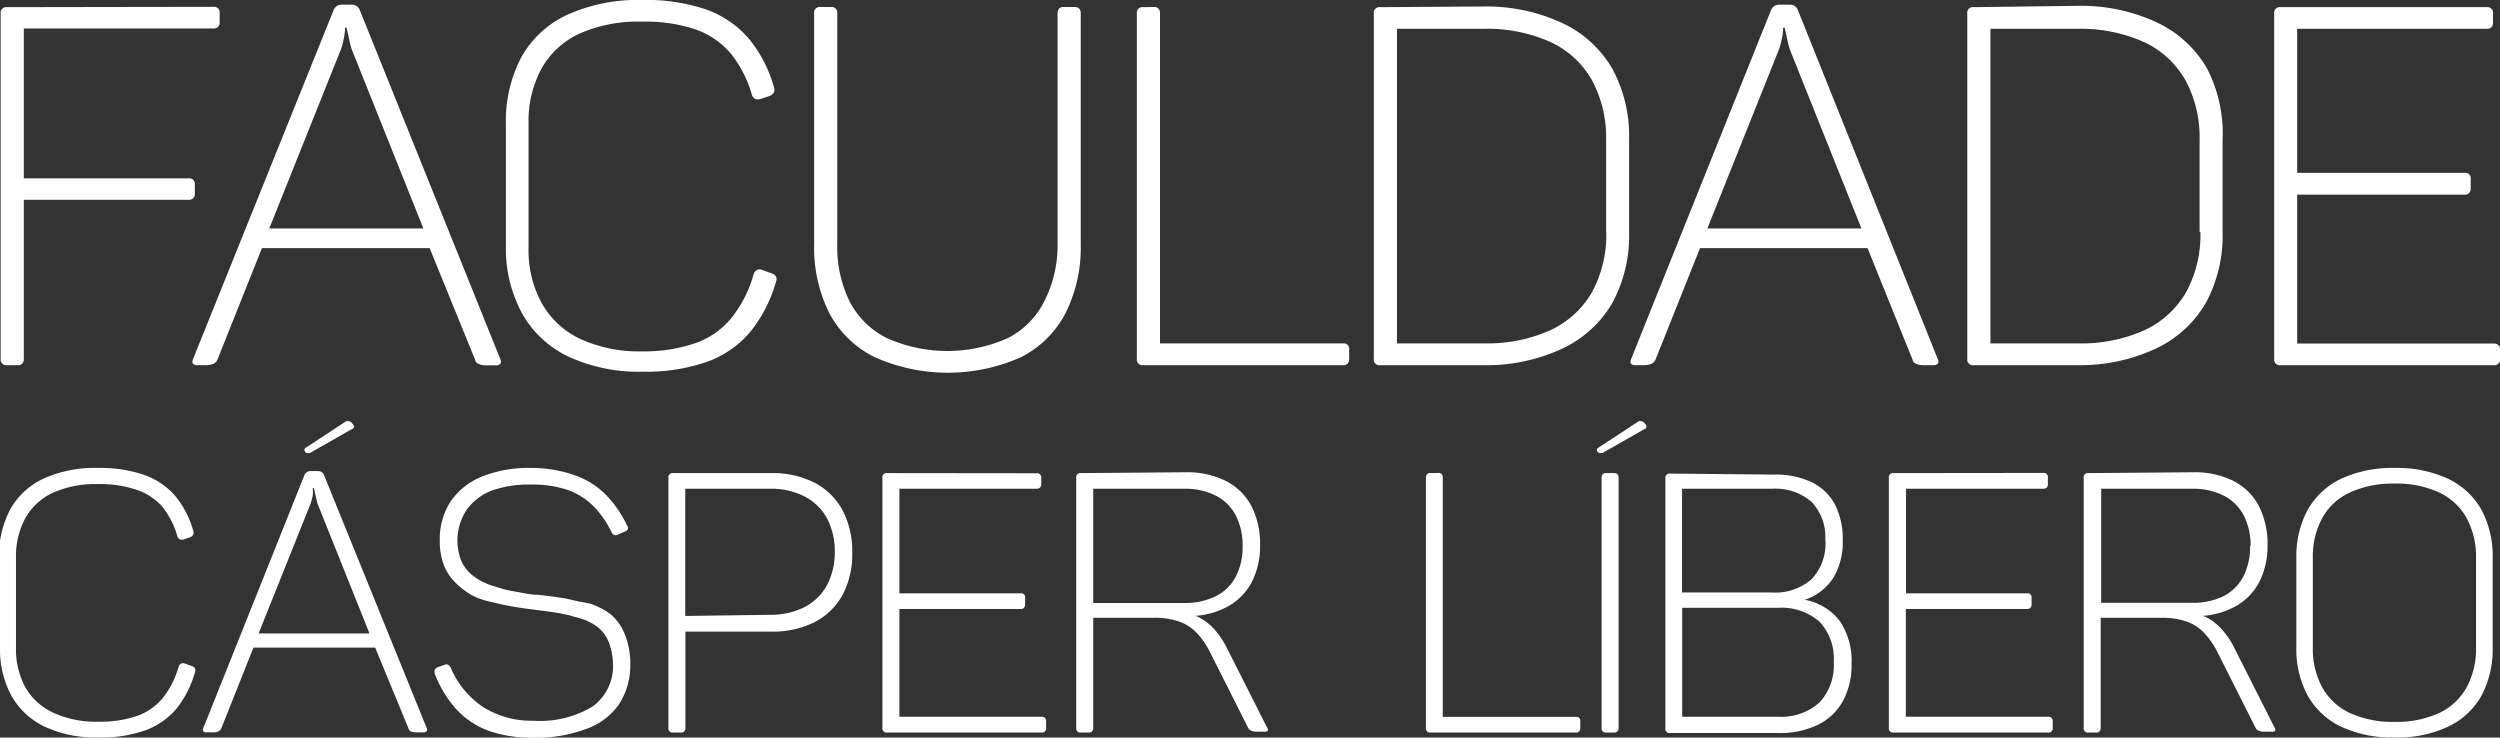 <svg id="Layer_1" data-name="Layer 1" xmlns="http://www.w3.org/2000/svg" viewBox="0 0 150.13 44.29"><rect x="0" y="0" width="150.13" height="44.29" fill="#333333" stroke="none"/><defs><style>.cls-1{fill:#fff;}</style></defs><title>logo-faculdade-casper-libero</title><path class="cls-1" d="M114.45,45.79a.12.12,0,0,0-.07.08.15.15,0,0,0,0,.12l.1.11a.14.14,0,0,0,.09,0,.27.27,0,0,0,.14,0l2.54-1.45s.08,0,.08-.09a.21.21,0,0,0,0-.13l-.14-.16a.2.2,0,0,0-.14-.07.31.31,0,0,0-.18,0Z" transform="translate(-18.47 -18.9)"/><path class="cls-1" d="M167.16,57.77a4.83,4.83,0,0,1-.57,2.42,3.67,3.67,0,0,1-1.65,1.53,6.1,6.1,0,0,1-2.66.53,6.23,6.23,0,0,1-2.69-.53,3.69,3.69,0,0,1-1.66-1.53,4.83,4.83,0,0,1-.57-2.42V52.42a4.83,4.83,0,0,1,.57-2.42,3.67,3.67,0,0,1,1.66-1.53,6.23,6.23,0,0,1,2.69-.53,6.1,6.1,0,0,1,2.66.53A3.65,3.65,0,0,1,166.59,50a4.83,4.83,0,0,1,.57,2.42v5.35Zm-10.79,0a5.88,5.88,0,0,0,.69,2.92,4.54,4.54,0,0,0,2,1.85,7.31,7.31,0,0,0,3.22.65,7.24,7.24,0,0,0,3.2-.65,4.51,4.51,0,0,0,2-1.85,5.92,5.92,0,0,0,.68-2.92V52.42a5.92,5.92,0,0,0-.68-2.92,4.54,4.54,0,0,0-2-1.85,7.29,7.29,0,0,0-3.2-.65,7.36,7.36,0,0,0-3.22.65,4.57,4.57,0,0,0-2,1.85,5.88,5.88,0,0,0-.69,2.92Z" transform="translate(-18.47 -18.9)"/><path class="cls-1" d="M153.59,51.7a3.83,3.83,0,0,1-.42,1.85A2.75,2.75,0,0,1,152,54.7a4.16,4.16,0,0,1-1.89.4h-5.46V48.25h5.46a4.07,4.07,0,0,1,1.89.41,2.77,2.77,0,0,1,1.2,1.17,3.91,3.91,0,0,1,.42,1.87Zm-9.7-4.39a.25.25,0,0,0-.29.29v15a.25.25,0,0,0,.29.29h.46a.25.25,0,0,0,.2-.07.3.3,0,0,0,.07-.22V56h3.62a4.56,4.56,0,0,1,1.5.21,2.73,2.73,0,0,1,1.07.67,4.74,4.74,0,0,1,.83,1.2l2.28,4.52a.36.36,0,0,0,.19.18.89.89,0,0,0,.35.06h.42c.12,0,.19,0,.22-.07s0-.12-.06-.22l-2.46-4.87a4.84,4.84,0,0,0-.81-1.12,3.17,3.17,0,0,0-1-.68,4.66,4.66,0,0,0,2.07-.64,3.56,3.56,0,0,0,1.33-1.44,4.76,4.76,0,0,0,.47-2.15,5,5,0,0,0-.53-2.38,3.55,3.55,0,0,0-1.52-1.49,5.21,5.21,0,0,0-2.4-.52Z" transform="translate(-18.47 -18.9)"/><path class="cls-1" d="M132.19,47.31a.25.25,0,0,0-.29.29v15a.25.25,0,0,0,.29.29h9.26a.25.25,0,0,0,.29-.29v-.39a.26.26,0,0,0-.07-.2.3.3,0,0,0-.22-.07h-8.53V55.47h7.28a.26.26,0,0,0,.2-.07.3.3,0,0,0,.07-.22v-.39a.23.23,0,0,0-.26-.26h-7.28V48.25h8.23a.3.3,0,0,0,.22-.07.26.26,0,0,0,.07-.2v-.39a.25.25,0,0,0-.29-.29Z" transform="translate(-18.47 -18.9)"/><path class="cls-1" d="M128.59,58.65a3.29,3.29,0,0,1-.86,2.44,3.43,3.43,0,0,1-2.49.85h-5.75V55.4h5.75a3.47,3.47,0,0,1,2.49.83,3.22,3.22,0,0,1,.86,2.41Zm-.5-7.31a3.12,3.12,0,0,1-.84,2.35,3.31,3.31,0,0,1-2.37.79h-5.4V48.25h5.4a3.33,3.33,0,0,1,2.38.79,3.06,3.06,0,0,1,.82,2.3Zm-9.32-4a.25.25,0,0,0-.29.29v15a.25.25,0,0,0,.29.29h6.52a5.23,5.23,0,0,0,2.34-.49,3.44,3.44,0,0,0,1.5-1.41,4.55,4.55,0,0,0,.53-2.24,4.27,4.27,0,0,0-.71-2.59,3.41,3.41,0,0,0-2.1-1.27v0a3.27,3.27,0,0,0,1.71-1.31,4.16,4.16,0,0,0,.57-2.29,4.49,4.49,0,0,0-.48-2.15,3.15,3.15,0,0,0-1.4-1.32,5.07,5.07,0,0,0-2.24-.45Z" transform="translate(-18.47 -18.9)"/><path class="cls-1" d="M114.65,62.6a.25.25,0,0,0,.29.29h.46a.26.26,0,0,0,.2-.07.3.3,0,0,0,.07-.22v-15a.3.3,0,0,0-.07-.22.26.26,0,0,0-.2-.07h-.46a.25.25,0,0,0-.29.29Z" transform="translate(-18.47 -18.9)"/><path class="cls-1" d="M104.39,47.31a.25.25,0,0,0-.29.29v15a.25.25,0,0,0,.29.29h8.71a.26.26,0,0,0,.2-.07.3.3,0,0,0,.07-.22v-.39a.23.23,0,0,0-.26-.26h-8V47.59a.3.3,0,0,0-.07-.22.25.25,0,0,0-.2-.07Z" transform="translate(-18.47 -18.9)"/><path class="cls-1" d="M93.09,51.7a3.83,3.83,0,0,1-.42,1.85,2.75,2.75,0,0,1-1.2,1.16,4.16,4.16,0,0,1-1.89.4H84.12V48.25h5.46a4.07,4.07,0,0,1,1.89.41,2.76,2.76,0,0,1,1.2,1.17,3.91,3.91,0,0,1,.42,1.87Zm-9.7-4.39a.25.25,0,0,0-.29.29v15a.25.25,0,0,0,.29.29h.46a.25.25,0,0,0,.2-.07.3.3,0,0,0,.07-.22V56h3.62a4.56,4.56,0,0,1,1.5.21,2.73,2.73,0,0,1,1.07.67,4.74,4.74,0,0,1,.83,1.2l2.28,4.52a.36.36,0,0,0,.19.18.89.89,0,0,0,.35.06h.42c.12,0,.19,0,.22-.07s0-.12-.06-.22l-2.46-4.87a4.85,4.85,0,0,0-.81-1.12,3.17,3.17,0,0,0-1-.68,4.66,4.66,0,0,0,2.07-.64,3.56,3.56,0,0,0,1.33-1.44,4.76,4.76,0,0,0,.47-2.15,5,5,0,0,0-.53-2.38,3.56,3.56,0,0,0-1.53-1.49,5.21,5.21,0,0,0-2.4-.52Z" transform="translate(-18.47 -18.9)"/><path class="cls-1" d="M71.75,47.31a.25.25,0,0,0-.29.29v15a.25.25,0,0,0,.29.29H81a.25.25,0,0,0,.29-.29v-.39a.26.26,0,0,0-.07-.2.3.3,0,0,0-.22-.07H72.48V55.47h7.28a.25.25,0,0,0,.2-.07.3.3,0,0,0,.07-.22v-.39a.23.23,0,0,0-.26-.26H72.48V48.25H80.7a.3.3,0,0,0,.22-.07A.26.26,0,0,0,81,48v-.39a.25.25,0,0,0-.29-.29Z" transform="translate(-18.47 -18.9)"/><path class="cls-1" d="M59.62,55.89V48.25h5.09a4.4,4.4,0,0,1,2.07.46A3.2,3.2,0,0,1,68.12,50a4.25,4.25,0,0,1,.48,2.06,4.17,4.17,0,0,1-.48,2,3.19,3.19,0,0,1-1.34,1.3,4.49,4.49,0,0,1-2.07.46Zm-.72-8.58a.25.25,0,0,0-.29.29v15a.25.25,0,0,0,.29.29h.46a.25.25,0,0,0,.2-.07.3.3,0,0,0,.07-.22V56.83H64.8a5.59,5.59,0,0,0,2.59-.57,4,4,0,0,0,1.67-1.62,5.22,5.22,0,0,0,.59-2.54,5.31,5.31,0,0,0-.59-2.57,4,4,0,0,0-1.67-1.64,5.54,5.54,0,0,0-2.59-.58Z" transform="translate(-18.47 -18.9)"/><path class="cls-1" d="M44.88,51.37a4.09,4.09,0,0,0,.25,1.48,3.08,3.08,0,0,0,.65,1,4.73,4.73,0,0,0,.92.73,2.77,2.77,0,0,0,.54.26,5,5,0,0,0,.69.2l.68.16.61.12.63.1.76.1.79.1.64.1.58.12.64.18a3.2,3.2,0,0,1,1.09.53,2.15,2.15,0,0,1,.66.87,3.81,3.81,0,0,1,.27,1.29,3,3,0,0,1-1.2,2.6,6.07,6.07,0,0,1-3.58.87,5.44,5.44,0,0,1-3-.81A5.28,5.28,0,0,1,45.54,59a.39.39,0,0,0-.16-.18.25.25,0,0,0-.21,0l-.42.15a.27.27,0,0,0-.17.15.38.38,0,0,0,0,.24,6.79,6.79,0,0,0,1.32,2.16,4.94,4.94,0,0,0,1.93,1.27,7.75,7.75,0,0,0,2.65.41,8.57,8.57,0,0,0,3.18-.52,4.06,4.06,0,0,0,2-1.51,4.33,4.33,0,0,0,.66-2.44,4.65,4.65,0,0,0-.15-1.19,3.69,3.69,0,0,0-.4-1,2.92,2.92,0,0,0-.56-.69,3,3,0,0,0-.56-.38,5.78,5.78,0,0,0-.73-.32L53.13,55l-.69-.16-.74-.11-.88-.11c-.39,0-.75-.07-1-.12s-.59-.1-.86-.16-.56-.15-.87-.25a3.77,3.77,0,0,1-1.14-.56,2.39,2.39,0,0,1-.75-.88,3.34,3.34,0,0,1,.27-3.1A3.31,3.31,0,0,1,48,48.36,6.65,6.65,0,0,1,50.38,48a6.57,6.57,0,0,1,2.11.3,4.15,4.15,0,0,1,1.56.94,5.77,5.77,0,0,1,1.15,1.63.32.32,0,0,0,.15.15.26.26,0,0,0,.2,0l.44-.2a.22.22,0,0,0,.13-.37,6.64,6.64,0,0,0-1.36-1.93,4.92,4.92,0,0,0-1.86-1.11A7.93,7.93,0,0,0,50.38,47a7.62,7.62,0,0,0-3,.53A4.2,4.2,0,0,0,45.54,49,4.14,4.14,0,0,0,44.88,51.37Z" transform="translate(-18.47 -18.9)"/><path class="cls-1" d="M40.68,56.94H34l3.12-7.79a3.57,3.57,0,0,0,.13-.49,2.23,2.23,0,0,0,0-.45h.07l.14.61a3.15,3.15,0,0,0,.08.33l3.12,7.79Zm-2.74-9.48a.42.42,0,0,0-.14-.2.4.4,0,0,0-.24-.07h-.44a.38.38,0,0,0-.23.07.39.39,0,0,0-.15.2L30.68,62.62q-.1.26.2.26h.37a.77.77,0,0,0,.34-.06.36.36,0,0,0,.17-.18l1.93-4.85H41l2,4.85a.24.24,0,0,0,.14.18.8.8,0,0,0,.34.06h.39a.27.27,0,0,0,.22-.07.19.19,0,0,0,0-.2Z" transform="translate(-18.47 -18.9)"/><path class="cls-1" d="M36.83,45.79a.12.12,0,0,0-.07.08.16.16,0,0,0,0,.12l.1.11a.14.14,0,0,0,.09,0,.26.26,0,0,0,.14,0l2.54-1.45s.08,0,.08-.09a.21.21,0,0,0,0-.13l-.14-.16a.2.2,0,0,0-.14-.07.31.31,0,0,0-.18,0Z" transform="translate(-18.47 -18.9)"/><path class="cls-1" d="M18.47,57.77a5.88,5.88,0,0,0,.69,2.92,4.52,4.52,0,0,0,2,1.85,7.26,7.26,0,0,0,3.21.65,8.06,8.06,0,0,0,2.82-.43,4.41,4.41,0,0,0,1.88-1.31,6.07,6.07,0,0,0,1.11-2.19.26.26,0,0,0,0-.22.32.32,0,0,0-.18-.14l-.42-.15a.29.29,0,0,0-.23,0,.31.31,0,0,0-.15.18,5.41,5.41,0,0,1-.94,1.87,3.55,3.55,0,0,1-1.55,1.09,6.88,6.88,0,0,1-2.36.35,6.13,6.13,0,0,1-2.66-.53A3.74,3.74,0,0,1,20,60.19a4.8,4.8,0,0,1-.57-2.39V52.38A4.81,4.81,0,0,1,20,50a3.63,3.63,0,0,1,1.65-1.51,6.26,6.26,0,0,1,2.68-.52,6.87,6.87,0,0,1,2.33.34,3.53,3.53,0,0,1,1.54,1,5.07,5.07,0,0,1,.93,1.82.3.3,0,0,0,.14.16.34.34,0,0,0,.24,0l.39-.13a.39.39,0,0,0,.18-.16.28.28,0,0,0,0-.21A5.74,5.74,0,0,0,29,48.69a4.39,4.39,0,0,0-1.87-1.27,8.13,8.13,0,0,0-2.8-.42,7.43,7.43,0,0,0-3.24.64,4.41,4.41,0,0,0-2,1.84,5.92,5.92,0,0,0-.68,2.91Z" transform="translate(-18.47 -18.9)"/><path class="cls-1" d="M155.43,19.33a.34.34,0,0,0-.39.39V40.44a.34.34,0,0,0,.39.39h12.78a.34.34,0,0,0,.39-.39v-.55a.35.35,0,0,0-.1-.27.41.41,0,0,0-.3-.09H156.42V30.59h10.06a.35.35,0,0,0,.27-.1.41.41,0,0,0,.09-.3v-.55a.32.32,0,0,0-.36-.36H156.42V20.63h11.36a.41.41,0,0,0,.3-.09.35.35,0,0,0,.1-.27v-.55a.34.34,0,0,0-.39-.39Z" transform="translate(-18.47 -18.9)"/><path class="cls-1" d="M150.61,32.83a7.22,7.22,0,0,1-.86,3.62,5.61,5.61,0,0,1-2.5,2.28,9.23,9.23,0,0,1-4,.79H138V20.63h5.21a9.28,9.28,0,0,1,4,.79,5.54,5.54,0,0,1,2.49,2.28,7.22,7.22,0,0,1,.86,3.62v5.51ZM137,19.33a.34.34,0,0,0-.39.39V40.44a.34.34,0,0,0,.39.39h6.18a10.78,10.78,0,0,0,4.76-1,6.81,6.81,0,0,0,3-2.75,8.49,8.49,0,0,0,1-4.28V27.32A8.49,8.49,0,0,0,151,23a6.81,6.81,0,0,0-3-2.75,10.79,10.79,0,0,0-4.76-1Z" transform="translate(-18.47 -18.9)"/><path class="cls-1" d="M130.24,32.62H121l4.3-10.75a5,5,0,0,0,.18-.68,3.07,3.07,0,0,0,.07-.63h.09c.08.35.14.63.19.84a4.39,4.39,0,0,0,.12.46l4.3,10.75Zm-3.79-13.08a.58.58,0,0,0-.19-.27.55.55,0,0,0-.33-.09h-.61a.53.53,0,0,0-.31.09.54.54,0,0,0-.2.27l-8.39,20.93q-.14.36.27.36h.51a1.07,1.07,0,0,0,.46-.09.5.5,0,0,0,.23-.25l2.67-6.69h10.06l2.7,6.69a.33.33,0,0,0,.2.25,1.1,1.1,0,0,0,.47.09h.55a.37.37,0,0,0,.3-.09.27.27,0,0,0,0-.27Z" transform="translate(-18.47 -18.9)"/><path class="cls-1" d="M114.93,32.83a7.22,7.22,0,0,1-.86,3.62,5.61,5.61,0,0,1-2.5,2.28,9.23,9.23,0,0,1-4,.79h-5.21V20.63h5.21a9.29,9.29,0,0,1,4,.79,5.54,5.54,0,0,1,2.49,2.28,7.22,7.22,0,0,1,.86,3.62v5.51ZM101.36,19.33a.34.34,0,0,0-.39.39V40.44a.34.34,0,0,0,.39.39h6.18a10.78,10.78,0,0,0,4.76-1,6.81,6.81,0,0,0,3-2.75,8.49,8.49,0,0,0,1-4.28V27.32a8.49,8.49,0,0,0-1-4.28,6.8,6.8,0,0,0-3-2.75,10.79,10.79,0,0,0-4.76-1Z" transform="translate(-18.47 -18.9)"/><path class="cls-1" d="M87.13,19.33a.34.34,0,0,0-.39.39V40.44a.34.34,0,0,0,.39.39h12a.35.35,0,0,0,.27-.1.41.41,0,0,0,.09-.3v-.55a.32.32,0,0,0-.36-.36h-11V19.72a.41.41,0,0,0-.09-.3.35.35,0,0,0-.27-.1Z" transform="translate(-18.47 -18.9)"/><path class="cls-1" d="M68.75,19.72a.41.41,0,0,0-.09-.3.35.35,0,0,0-.27-.1h-.64a.34.34,0,0,0-.39.39V33.56a8.8,8.8,0,0,0,.91,4.14A6.16,6.16,0,0,0,71,40.35a10.8,10.8,0,0,0,8.78,0,6.13,6.13,0,0,0,2.68-2.65,8.8,8.8,0,0,0,.91-4.14V19.72a.41.41,0,0,0-.09-.3.35.35,0,0,0-.27-.1h-.67a.35.35,0,0,0-.27.1.41.41,0,0,0-.09.3V33.56A7.42,7.42,0,0,1,81.18,37,5,5,0,0,1,79,39.2a8.91,8.91,0,0,1-7.28,0A5.06,5.06,0,0,1,69.49,37a7.42,7.42,0,0,1-.74-3.44Z" transform="translate(-18.47 -18.9)"/><path class="cls-1" d="M48.85,33.77a8.12,8.12,0,0,0,1,4,6.23,6.23,0,0,0,2.77,2.55,10,10,0,0,0,4.43.9,11.12,11.12,0,0,0,3.9-.6,6.09,6.09,0,0,0,2.59-1.81,8.38,8.38,0,0,0,1.53-3,.36.36,0,0,0,0-.3.44.44,0,0,0-.25-.19l-.58-.21a.4.4,0,0,0-.31,0,.42.42,0,0,0-.2.25A7.47,7.47,0,0,1,62.39,38a4.9,4.9,0,0,1-2.14,1.5A9.5,9.5,0,0,1,57,40a8.47,8.47,0,0,1-3.67-.74A5.17,5.17,0,0,1,51,37.1a6.63,6.63,0,0,1-.79-3.3V26.32A6.64,6.64,0,0,1,51,23a5,5,0,0,1,2.27-2.08A8.64,8.64,0,0,1,57,20.2a9.48,9.48,0,0,1,3.22.46,4.88,4.88,0,0,1,2.13,1.45,7,7,0,0,1,1.28,2.51.42.42,0,0,0,.19.22.47.47,0,0,0,.33,0l.55-.18a.54.54,0,0,0,.25-.22.39.39,0,0,0,0-.29,7.93,7.93,0,0,0-1.52-2.94,6.07,6.07,0,0,0-2.58-1.75A11.23,11.23,0,0,0,57,18.9a10.24,10.24,0,0,0-4.47.89,6.08,6.08,0,0,0-2.75,2.54,8.17,8.17,0,0,0-.93,4Z" transform="translate(-18.47 -18.9)"/><path class="cls-1" d="M43.87,32.62H34.64l4.3-10.75a5,5,0,0,0,.18-.68,3.07,3.07,0,0,0,.07-.63h.09c.08.35.14.63.19.84a4.4,4.4,0,0,0,.12.46l4.3,10.75ZM40.09,19.54a.58.58,0,0,0-.19-.27.55.55,0,0,0-.33-.09H39a.53.53,0,0,0-.31.09.54.54,0,0,0-.2.27L30.06,40.47q-.14.36.27.36h.51a1.07,1.07,0,0,0,.46-.09.5.5,0,0,0,.23-.25l2.67-6.69H44.27L47,40.5a.33.33,0,0,0,.2.25,1.1,1.1,0,0,0,.47.09h.55a.37.37,0,0,0,.3-.09.27.27,0,0,0,0-.27Z" transform="translate(-18.47 -18.9)"/><path class="cls-1" d="M18.9,19.33a.34.34,0,0,0-.39.39V40.44a.34.34,0,0,0,.39.39h.64a.35.35,0,0,0,.27-.1.41.41,0,0,0,.09-.3V30.9h9.87a.41.41,0,0,0,.3-.09.35.35,0,0,0,.1-.27V30a.34.34,0,0,0-.39-.39H19.9v-9H31.26a.41.41,0,0,0,.3-.09.35.35,0,0,0,.1-.27v-.55a.34.34,0,0,0-.39-.39Z" transform="translate(-18.47 -18.9)"/></svg>